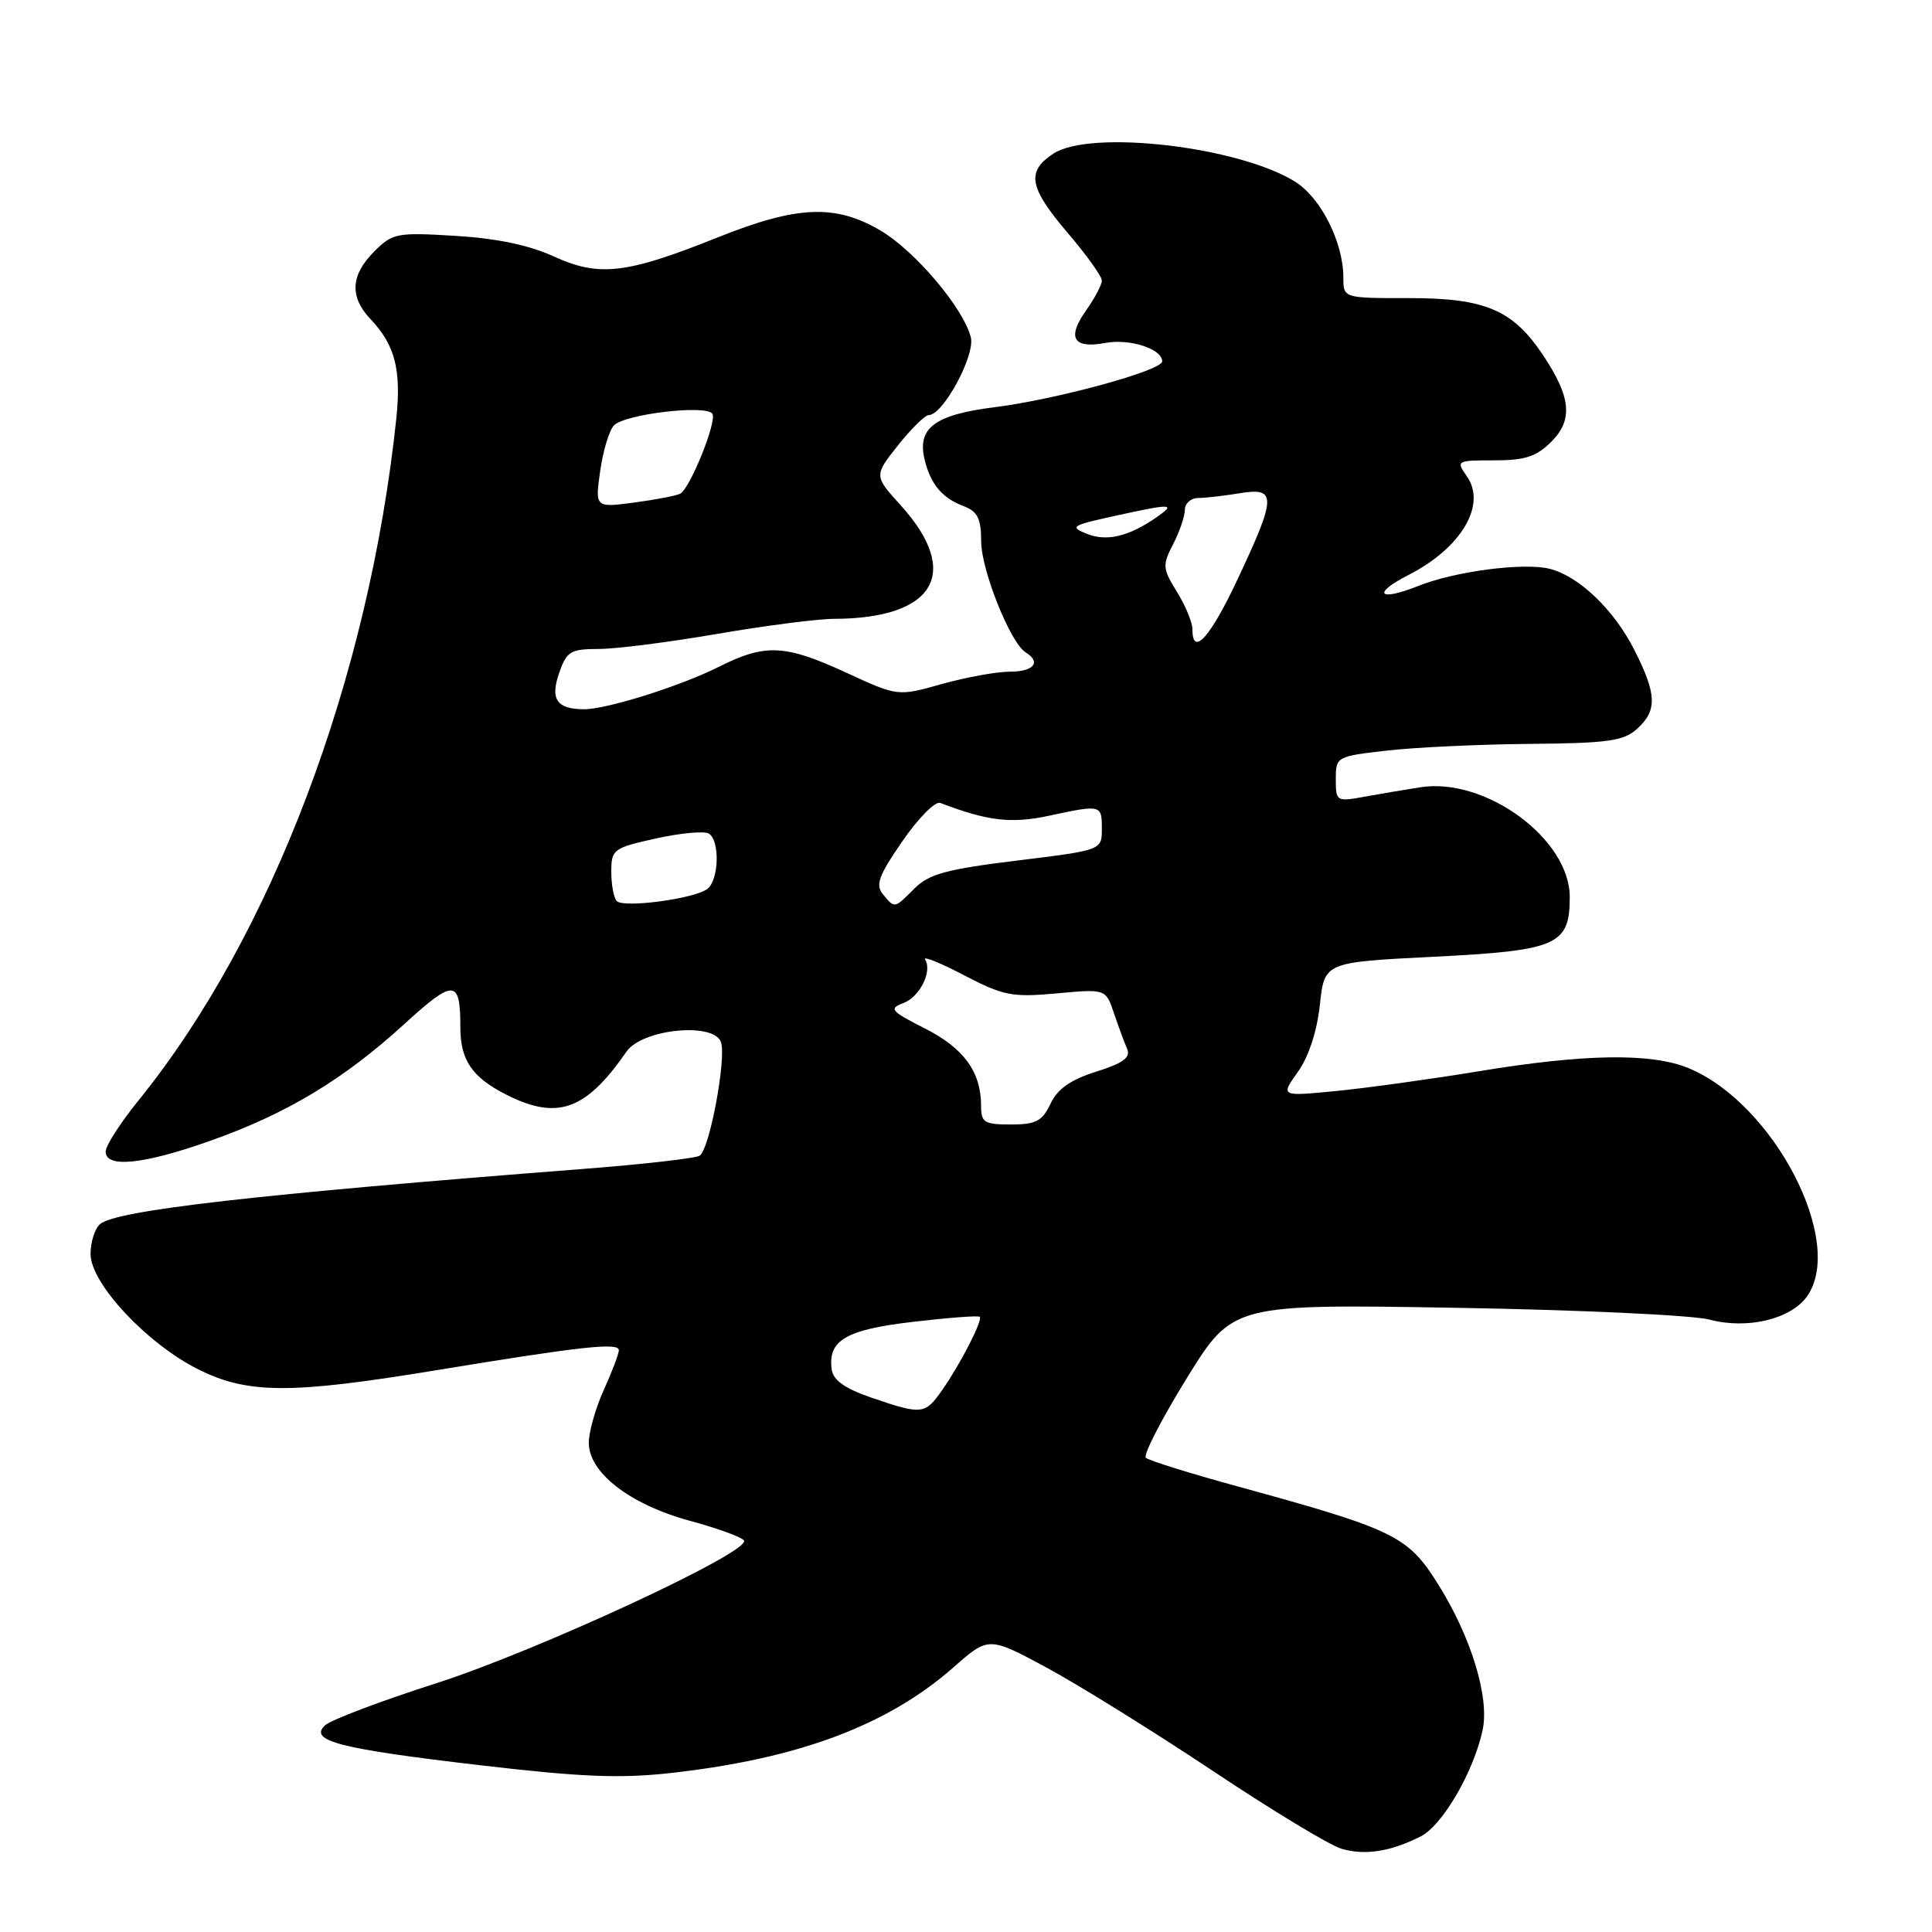 <?xml version="1.0" encoding="UTF-8" standalone="no"?>
<!DOCTYPE svg PUBLIC "-//W3C//DTD SVG 1.1//EN" "http://www.w3.org/Graphics/SVG/1.1/DTD/svg11.dtd" >
<svg xmlns="http://www.w3.org/2000/svg" xmlns:xlink="http://www.w3.org/1999/xlink" version="1.1" viewBox="0 0 256 256">
 <g >
 <path fill="currentColor"
d=" M 188.24 243.34 C 191.13 241.89 195.25 234.81 196.45 229.27 C 197.39 224.92 194.94 216.90 190.54 209.89 C 186.54 203.51 184.79 202.66 164.00 196.96 C 157.68 195.23 152.20 193.52 151.83 193.16 C 151.46 192.80 153.90 188.06 157.24 182.64 C 163.33 172.79 163.33 172.79 192.92 173.29 C 209.19 173.56 224.30 174.27 226.50 174.85 C 231.52 176.19 237.32 174.80 239.46 171.75 C 244.53 164.51 235.04 146.24 223.78 141.55 C 218.86 139.50 210.04 139.62 196.00 141.94 C 189.68 142.98 181.16 144.16 177.08 144.56 C 169.66 145.29 169.66 145.29 171.97 142.04 C 173.41 140.01 174.51 136.66 174.89 133.14 C 175.50 127.50 175.50 127.50 189.89 126.78 C 206.39 125.95 208.00 125.25 208.00 118.85 C 208.00 111.18 196.87 102.99 188.26 104.31 C 186.19 104.63 182.81 105.20 180.75 105.58 C 177.09 106.24 177.00 106.19 177.00 103.25 C 177.00 100.27 177.08 100.22 183.75 99.46 C 187.46 99.03 195.97 98.63 202.67 98.57 C 213.09 98.48 215.13 98.19 216.92 96.58 C 219.62 94.13 219.54 92.01 216.55 86.10 C 213.85 80.78 209.22 76.34 205.34 75.37 C 201.90 74.51 192.82 75.69 187.96 77.63 C 182.66 79.75 181.72 78.69 186.65 76.18 C 193.63 72.61 197.02 66.89 194.37 63.12 C 192.92 61.04 192.99 61.00 197.99 61.00 C 202.09 61.00 203.58 60.51 205.57 58.52 C 208.47 55.62 208.17 52.59 204.41 46.98 C 200.43 41.05 196.77 39.50 186.75 39.50 C 178.00 39.51 178.00 39.51 178.00 36.77 C 178.00 32.10 175.01 26.17 171.57 24.05 C 164.06 19.40 144.49 17.14 139.59 20.35 C 135.95 22.73 136.34 24.84 141.50 30.89 C 143.98 33.79 146.00 36.62 146.00 37.18 C 146.00 37.73 145.07 39.50 143.94 41.09 C 141.33 44.76 142.19 46.24 146.47 45.44 C 149.69 44.84 154.00 46.23 154.00 47.88 C 154.00 49.10 139.98 52.93 131.77 53.96 C 123.78 54.97 121.47 56.73 122.54 60.99 C 123.34 64.21 124.86 66.00 127.71 67.08 C 129.54 67.77 130.00 68.72 130.01 71.73 C 130.02 75.55 133.88 85.19 135.90 86.44 C 138.01 87.74 136.98 89.00 133.82 89.00 C 132.06 89.00 128.00 89.74 124.79 90.64 C 118.96 92.28 118.96 92.28 112.15 89.14 C 103.99 85.38 101.41 85.26 95.22 88.37 C 90.12 90.93 80.33 94.01 77.35 93.98 C 73.77 93.96 72.88 92.64 74.09 89.18 C 75.09 86.30 75.58 86.00 79.35 85.99 C 81.63 85.99 88.67 85.09 95.00 84.00 C 101.33 82.91 108.30 82.01 110.50 82.00 C 123.87 81.96 127.44 75.92 119.38 66.99 C 115.80 63.04 115.80 63.04 118.98 59.02 C 120.74 56.81 122.57 55.00 123.07 55.00 C 124.96 55.00 129.24 47.09 128.64 44.70 C 127.66 40.82 121.23 33.22 116.64 30.53 C 110.67 27.03 105.64 27.24 95.12 31.45 C 82.98 36.31 79.39 36.73 73.38 33.98 C 70.11 32.48 65.80 31.58 60.33 31.25 C 52.56 30.78 52.02 30.89 49.58 33.33 C 46.45 36.46 46.30 39.34 49.10 42.29 C 52.35 45.72 53.19 48.99 52.51 55.50 C 48.86 90.00 35.98 124.06 18.33 145.84 C 15.95 148.78 14.00 151.82 14.00 152.59 C 14.00 154.81 19.01 154.30 27.84 151.17 C 37.94 147.60 45.51 143.05 53.50 135.76 C 60.18 129.66 61.00 129.70 61.00 136.15 C 61.00 140.45 62.54 142.72 66.99 145.00 C 73.84 148.49 77.59 147.17 83.01 139.35 C 85.10 136.33 94.67 135.39 95.54 138.12 C 96.25 140.38 94.02 152.27 92.72 153.13 C 92.20 153.48 85.18 154.28 77.13 154.90 C 33.83 158.27 15.46 160.37 13.27 162.19 C 12.57 162.77 12.00 164.56 12.00 166.17 C 12.00 170.06 19.49 178.07 26.30 181.46 C 32.84 184.72 38.51 184.74 57.76 181.57 C 77.05 178.40 82.00 177.85 82.00 178.91 C 82.00 179.39 81.11 181.74 80.02 184.14 C 78.93 186.54 78.03 189.69 78.02 191.15 C 77.99 195.12 83.46 199.36 91.41 201.51 C 95.08 202.51 98.30 203.68 98.58 204.13 C 99.50 205.62 71.17 218.76 57.77 223.05 C 50.47 225.39 43.86 227.89 43.08 228.61 C 40.84 230.67 44.94 231.72 63.77 233.92 C 77.12 235.48 82.22 235.68 89.00 234.92 C 105.86 233.02 117.61 228.61 126.34 220.93 C 131.00 216.83 131.00 216.83 138.74 221.00 C 142.99 223.30 152.89 229.45 160.73 234.67 C 168.57 239.90 176.23 244.53 177.75 244.97 C 180.86 245.88 184.23 245.36 188.24 243.34 Z  M 115.50 185.21 C 111.98 184.00 110.42 182.91 110.21 181.49 C 109.66 177.61 112.05 176.19 120.99 175.15 C 125.66 174.60 129.63 174.30 129.82 174.48 C 130.25 174.92 127.25 180.77 124.80 184.25 C 122.56 187.44 122.16 187.48 115.50 185.21 Z  M 130.00 146.55 C 130.00 142.03 127.73 138.90 122.56 136.28 C 118.04 133.99 117.74 133.64 119.67 132.93 C 121.87 132.11 123.57 128.73 122.58 127.13 C 122.28 126.65 124.62 127.59 127.77 129.24 C 132.96 131.94 134.11 132.17 140.01 131.63 C 146.52 131.03 146.52 131.03 147.61 134.27 C 148.21 136.04 149.00 138.18 149.36 139.00 C 149.84 140.12 148.82 140.88 145.25 142.00 C 141.85 143.07 140.13 144.28 139.20 146.25 C 138.10 148.56 137.27 149.00 133.95 149.00 C 130.42 149.00 130.00 148.74 130.00 146.55 Z  M 81.73 119.40 C 81.33 118.99 81.00 117.26 81.00 115.54 C 81.00 112.54 81.24 112.36 86.92 111.10 C 90.18 110.38 93.33 110.09 93.92 110.45 C 95.40 111.37 95.28 116.53 93.75 117.77 C 92.14 119.07 82.68 120.35 81.73 119.40 Z  M 117.00 118.50 C 115.97 117.26 116.42 116.03 119.57 111.47 C 121.66 108.42 123.92 106.14 124.59 106.39 C 130.80 108.78 134.00 109.16 138.90 108.11 C 145.95 106.60 146.00 106.61 146.00 109.83 C 146.00 112.65 146.00 112.65 134.75 114.03 C 125.45 115.17 123.10 115.81 121.20 117.70 C 118.49 120.42 118.58 120.41 117.00 118.50 Z  M 158.00 83.37 C 158.00 82.47 157.08 80.24 155.95 78.42 C 154.04 75.33 154.00 74.89 155.45 72.10 C 156.30 70.45 157.00 68.40 157.00 67.55 C 157.00 66.70 157.79 66.00 158.75 65.99 C 159.71 65.98 162.19 65.70 164.25 65.36 C 169.17 64.55 169.15 65.76 164.06 76.60 C 160.38 84.47 158.00 87.12 158.00 83.37 Z  M 144.00 70.73 C 141.70 69.81 141.99 69.62 147.50 68.41 C 155.28 66.70 155.87 66.70 153.32 68.49 C 149.61 71.09 146.64 71.80 144.00 70.73 Z  M 79.53 62.39 C 79.91 59.70 80.74 56.99 81.36 56.36 C 82.86 54.85 93.63 53.59 94.40 54.83 C 95.01 55.83 91.51 64.57 90.16 65.40 C 89.74 65.66 87.01 66.19 84.11 66.58 C 78.84 67.28 78.84 67.28 79.53 62.39 Z "/>
</g>
</svg>